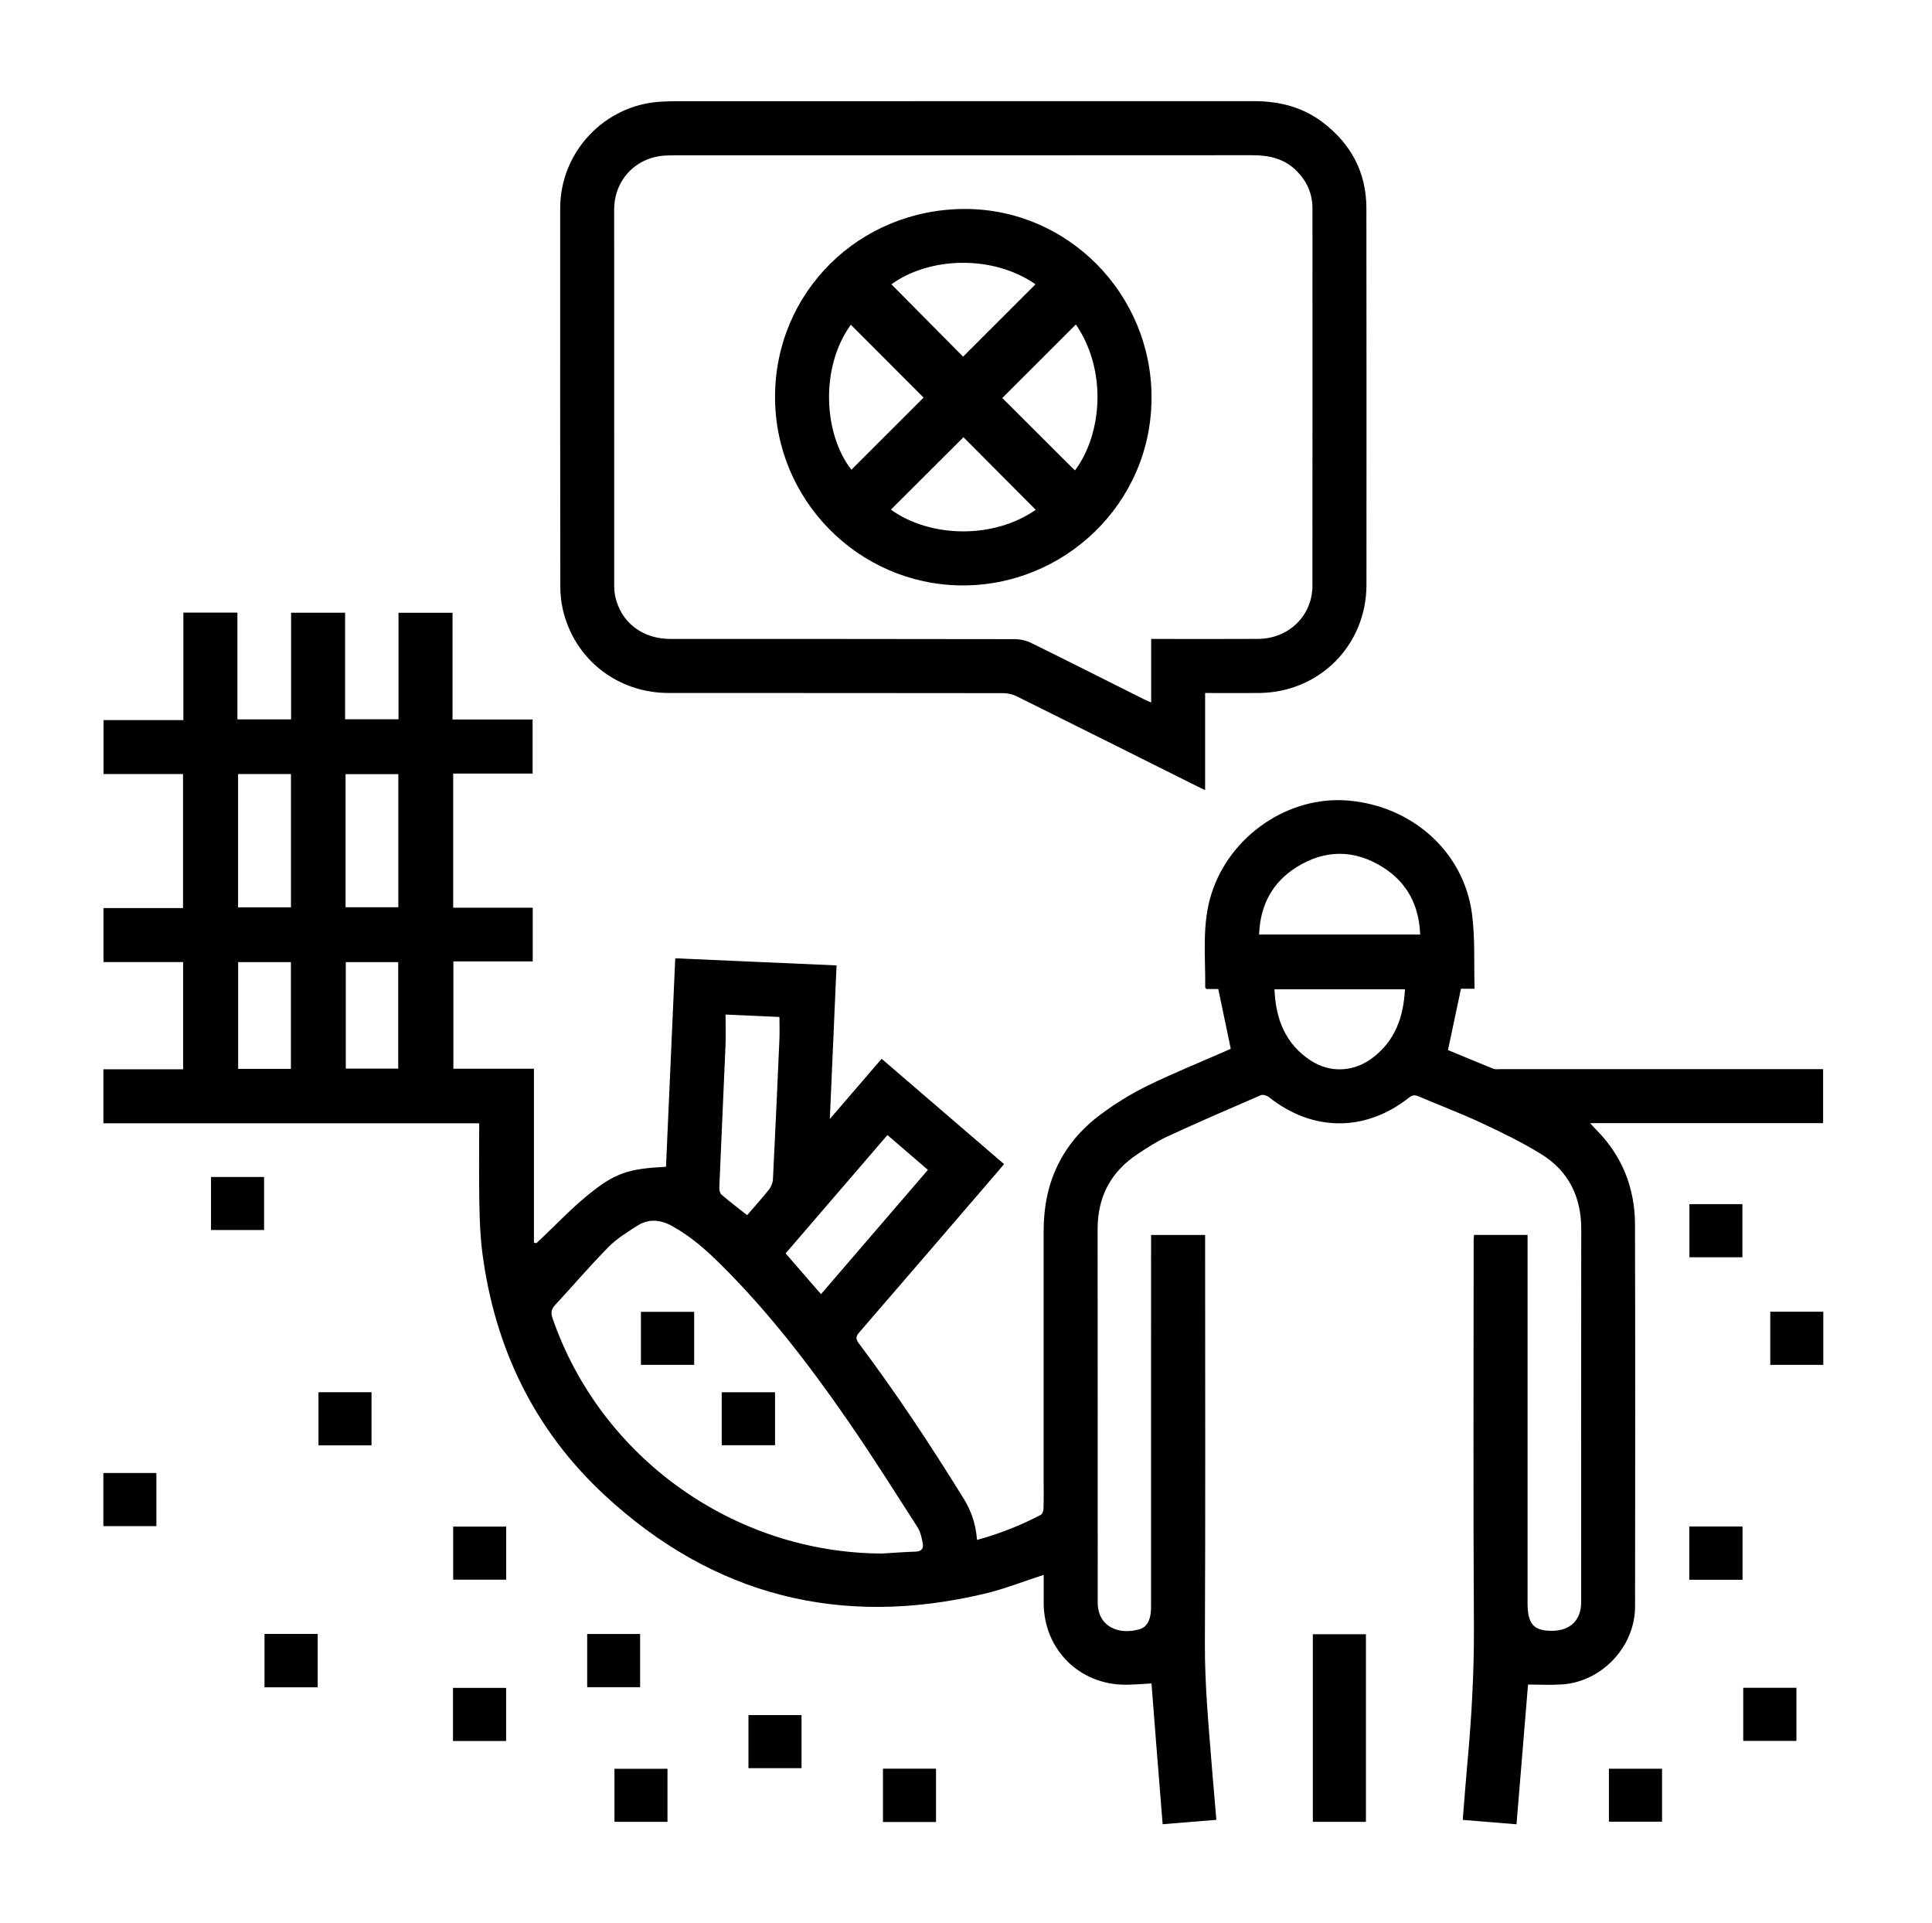 <?xml version="1.0" encoding="utf-8"?>
<!-- Generator: Adobe Illustrator 26.5.0, SVG Export Plug-In . SVG Version: 6.00 Build 0)  -->
<svg version="1.1" id="Layer_1" xmlns="http://www.w3.org/2000/svg" xmlns:xlink="http://www.w3.org/1999/xlink" x="0px" y="0px"
	 viewBox="0 0 614.99 612" style="enable-background:new 0 0 614.99 612;" xml:space="preserve">
<g>
	<path d="M387.19,579.2c-5.79,0.48-11.35,0.93-17.1,1.4c-0.62-7.72-1.22-15.14-1.81-22.56c-0.59-7.42-1.16-14.85-1.74-22.24
		c-2.88,0.15-5.56,0.39-8.25,0.4c-14.71,0.02-25.98-11.22-26.07-25.95c-0.02-3.05,0-6.09,0-9.02c-6.37,2.06-12.43,4.48-18.72,5.98
		c-45.94,10.95-86.61,0.66-121.2-31.5c-22.29-20.73-34.85-46.82-38.76-76.99c-0.67-5.21-0.86-10.5-0.96-15.76
		c-0.15-8.4-0.04-16.81-0.04-25.44c-39.93,0-79.7,0-119.63,0c0-5.82,0-11.4,0-17.19c8.46,0,16.84,0,25.38,0c0-11.43,0-22.66,0-34.13
		c-8.41,0-16.78,0-25.35,0c0-5.81,0-11.39,0-17.19c8.38,0,16.76,0,25.32,0c0-14.29,0-28.35,0-42.65c-8.36,0-16.73,0-25.31,0
		c0-5.8,0-11.37,0-17.18c8.36,0,16.73,0,25.42,0c0-11.51,0-22.8,0-34.21c5.84,0,11.37,0,17.2,0c0,11.29,0,22.58,0,33.98
		c5.82,0,11.34,0,17.09,0c0-11.32,0-22.55,0-33.94c5.81,0,11.39,0,17.19,0c0,11.28,0,22.51,0,33.91c5.73,0,11.25,0,17,0
		c0-11.25,0-22.48,0-33.89c5.81,0,11.39,0,17.2,0c0,11.23,0,22.47,0,33.95c8.59,0,16.96,0,25.49,0c0,5.83,0,11.41,0,17.23
		c-8.41,0-16.78,0-25.28,0c0,14.31,0,28.39,0,42.69c8.44,0,16.81,0,25.32,0c0,5.76,0,11.29,0,17.08c-8.34,0-16.7,0-25.26,0
		c0,11.48,0,22.7,0,34.16c8.27,0,16.64,0,25.64,0c0,18.61,0,36.99,0,55.37c0.26,0.05,0.52,0.1,0.77,0.16
		c0.39-0.36,0.78-0.71,1.16-1.07c5.1-4.81,9.94-9.95,15.37-14.36c8.64-7.02,12.83-8.27,24.74-8.89c0.97-22,1.95-44.03,2.94-66.35
		c17.16,0.76,34.14,1.5,51.35,2.26c-0.71,16.21-1.41,32.18-2.14,48.88c5.71-6.64,11.02-12.8,16.49-19.16
		c12.96,11.15,25.86,22.25,38.96,33.51c-0.54,0.66-1.03,1.27-1.53,1.85c-14.84,17.25-29.66,34.51-44.55,51.72
		c-1.12,1.29-1.2,2.08-0.15,3.47c12,15.98,23,32.63,33.5,49.63c2.43,3.93,3.77,8.19,4.13,12.95c7.22-1.97,13.92-4.63,20.32-7.99
		c0.5-0.26,0.83-1.28,0.85-1.97c0.09-3,0.04-6,0.04-9c0-26.49,0-52.98,0-79.47c0-15.27,5.82-27.79,18.1-36.95
		c4.66-3.48,9.7-6.59,14.92-9.15c8.12-3.99,16.54-7.38,24.84-11.02c0.72-0.32,1.44-0.65,1.7-0.77c-1.34-6.42-2.63-12.6-3.97-19.02
		c-1.03,0-2.48,0-3.81,0c-0.2-0.28-0.36-0.4-0.35-0.52c0.11-9.98-1.12-20.05,2-29.84c5.87-18.46,24.52-31.2,43.45-29.62
		c20.49,1.7,36.92,16.41,39.48,36.12c1.01,7.77,0.58,15.72,0.81,23.79c-1.88,0-3.32,0-4.33,0c-1.39,6.58-2.73,12.89-4.13,19.5
		c4.44,1.84,9.41,3.93,14.41,5.94c0.7,0.28,1.59,0.14,2.39,0.14c33.29,0,66.59,0,99.88,0c0.86,0,1.73,0,2.73,0
		c0,5.78,0,11.37,0,17.18c-24.66,0-49.19,0-74.16,0c0.72,0.79,1.12,1.27,1.55,1.7c8.5,8.42,12.7,18.71,12.73,30.56
		c0.1,40.54,0.07,81.08,0.02,121.61c-0.01,12.76-10.59,23.97-23.31,24.78c-3.54,0.23-7.11,0.03-10.76,0.03
		c-1.19,14.49-2.42,29.34-3.67,44.48c-5.78-0.47-11.35-0.93-17.11-1.4c0.48-5.89,0.88-11.56,1.4-17.22
		c1.37-14.79,2.24-29.58,2.15-44.46c-0.24-40.9-0.08-81.81-0.08-122.71c0-0.57,0.08-1.13,0.12-1.79c5.66,0,11.19,0,17.04,0
		c0,0.95,0,1.86,0,2.78c0,37.68,0,75.37,0,113.05c0,0.51,0,1.02,0,1.54c0.04,6.46,1.98,8.64,7.69,8.63
		c5.92-0.01,9.36-3.36,9.37-9.15c0-39.51-0.04-79.03,0.03-118.54c0.02-10.37-3.96-18.6-12.73-24.02
		c-6.07-3.75-12.54-6.89-19.01-9.92c-6.55-3.06-13.34-5.6-19.98-8.45c-1.22-0.52-2.02-0.48-3.11,0.38
		c-13.9,10.99-30.73,10.88-44.58-0.15c-0.65-0.52-1.93-0.91-2.6-0.62c-9.93,4.28-19.85,8.58-29.67,13.11
		c-3.36,1.55-6.52,3.62-9.62,5.68c-8.52,5.65-12.67,13.63-12.65,23.89c0.05,39.59,0.01,79.17,0.03,118.76
		c0,7.77,6.76,10.48,13.39,8.5c2.19-0.65,3.09-2.6,3.43-4.72c0.18-1.15,0.16-2.33,0.16-3.5c0.01-38.12,0.01-76.25,0.01-114.37
		c0-0.93,0-1.86,0-2.88c5.81,0,11.34,0,17.2,0c0,1.05,0,2.05,0,3.04c0,42.37,0.12,84.74-0.07,127.1
		c-0.06,13.5,1.27,26.87,2.31,40.28C386.3,568.59,386.74,573.75,387.19,579.2z M280.78,494.44c3.58-0.21,7.15-0.49,10.73-0.6
		c1.76-0.05,2.5-1.01,2.24-2.47c-0.32-1.82-0.72-3.8-1.7-5.32c-7.3-11.38-14.52-22.83-22.21-33.95
		c-12.11-17.52-25.06-34.41-40.23-49.47c-4.78-4.75-9.8-9.22-15.78-12.48c-3.71-2.02-7.44-2.31-11.02,0
		c-3.18,2.05-6.51,4.08-9.13,6.75c-5.89,5.98-11.36,12.38-17.06,18.55c-1.2,1.3-1.3,2.47-0.73,4.12
		C191.2,463.95,233.75,494.3,280.78,494.44z M452.06,297.44c-0.34-9.26-4.12-16.51-11.81-21.38c-9.04-5.72-18.44-5.75-27.5-0.09
		c-7.77,4.86-11.63,12.15-11.95,21.47C417.97,297.44,434.88,297.44,452.06,297.44z M230.96,322.91c0,3.48,0.11,6.68-0.02,9.87
		c-0.63,15.04-1.34,30.08-1.97,45.13c-0.03,0.77,0.17,1.85,0.69,2.3c2.59,2.23,5.32,4.3,8.16,6.55c2.34-2.72,4.74-5.36,6.95-8.15
		c0.7-0.89,1.22-2.16,1.27-3.28c0.75-14.82,1.41-29.64,2.06-44.46c0.1-2.37,0.01-4.75,0.01-7.2
		C242.58,323.41,237.2,323.18,230.96,322.91z M261.34,411.9c11.4-13.26,22.67-26.36,34.03-39.56c-4.36-3.75-8.55-7.36-12.88-11.09
		c-10.85,12.61-21.6,25.11-32.41,37.67C253.82,403.23,257.5,407.47,261.34,411.9z M447.22,314.86c-13.98,0-27.62,0-41.53,0
		c0.38,9.48,3.46,17.43,11.57,22.7c6.15,4,13.58,3.65,19.53-0.78C444.02,331.38,446.77,323.78,447.22,314.86z M75.79,246.35
		c0,14.28,0,28.34,0,42.44c5.68,0,11.2,0,16.83,0c0-14.19,0-28.26,0-42.44C86.97,246.35,81.45,246.35,75.79,246.35z M110,288.75
		c5.76,0,11.28,0,16.79,0c0-14.24,0-28.31,0-42.36c-5.7,0-11.22,0-16.79,0C110,260.58,110,274.6,110,288.75z M92.6,340.2
		c0-11.45,0-22.66,0-33.99c-5.66,0-11.18,0-16.79,0c0,11.39,0,22.66,0,33.99C81.45,340.2,86.92,340.2,92.6,340.2z M110.07,306.21
		c0,11.48,0,22.69,0,33.91c5.67,0,11.18,0,16.69,0c0-11.4,0-22.66,0-33.91C121.1,306.21,115.64,306.21,110.07,306.21z"/>
	<path d="M383.61,220.56c0,10.45,0,20.52,0,30.91c-1-0.48-1.72-0.8-2.42-1.15c-19.15-9.57-38.3-19.16-57.48-28.67
		c-1.31-0.65-2.9-1.04-4.36-1.04c-35.49-0.06-70.98-0.03-106.46-0.05c-16.44-0.01-30.1-10.78-33.74-26.62
		c-0.55-2.4-0.8-4.92-0.8-7.39c-0.05-40.1-0.05-80.2-0.03-120.29c0.01-17.92,14.12-32.86,31.97-33.89c1.82-0.11,3.65-0.16,5.48-0.16
		c61.1-0.01,122.2,0.01,183.29-0.02c7.99,0,15.4,1.79,21.84,6.64c9.1,6.85,14.03,15.97,14.05,27.44
		c0.06,39.95,0.03,79.9,0.02,119.85c0,19.19-14.93,34.25-34.14,34.44c-4.83,0.05-9.66,0.01-14.49,0.01
		C385.55,220.56,384.76,220.56,383.61,220.56z M366.44,203.36c1.08,0,1.86,0,2.64,0c10.46,0,20.93,0.05,31.39-0.02
		c9.8-0.06,17.29-7.4,17.3-16.95c0.03-40.03,0.01-80.05,0.01-120.08c0-4.63-1.74-8.54-4.95-11.82c-3.91-3.99-8.79-5.1-14.21-5.09
		c-61.32,0.05-122.64,0.03-183.96,0.03c-0.88,0-1.76,0.03-2.63,0.07c-9.51,0.39-16.53,7.68-16.53,17.25
		c-0.01,39.73-0.01,79.47,0.01,119.2c0,1.24,0.05,2.5,0.3,3.71c1.74,8.37,8.62,13.7,17.65,13.7c36.51,0.01,73.03-0.02,109.54,0.06
		c1.81,0,3.77,0.49,5.4,1.29c11.94,5.87,23.81,11.88,35.7,17.83c0.69,0.34,1.41,0.63,2.34,1.04
		C366.44,216.77,366.44,210.27,366.44,203.36z"/>
	<path d="M434.8,579.85c-5.73,0-11.26,0-16.9,0c0-19.92,0-39.73,0-59.72c5.58,0,11.16,0,16.9,0
		C434.8,539.99,434.8,559.85,434.8,579.85z"/>
	<path d="M297.95,579.89c-5.66,0-11.21,0-16.89,0c0-5.67,0-11.26,0-16.97c5.63,0,11.16,0,16.89,0
		C297.95,568.5,297.95,574.07,297.95,579.89z"/>
	<path d="M186.91,520.06c5.62,0,11.14,0,16.85,0c0,5.61,0,11.19,0,16.93c-5.55,0-11.14,0-16.85,0
		C186.91,531.36,186.91,525.77,186.91,520.06z"/>
	<path d="M49.78,485.72c-5.7,0-11.22,0-16.88,0c0-5.65,0-11.17,0-16.9c5.55,0,11.12,0,16.88,0
		C49.78,474.37,49.78,479.95,49.78,485.72z"/>
	<path d="M161.13,485.87c0,5.64,0,11.16,0,16.89c-5.56,0-11.14,0-16.88,0c0-5.57,0-11.15,0-16.89
		C149.85,485.87,155.43,485.87,161.13,485.87z"/>
	<path d="M537.73,485.84c5.77,0,11.29,0,16.95,0c0,5.7,0,11.28,0,16.96c-5.69,0-11.28,0-16.95,0
		C537.73,497.11,537.73,491.58,537.73,485.84z"/>
	<path d="M84.2,520.04c5.74,0,11.26,0,16.93,0c0,5.7,0,11.29,0,16.98c-5.65,0-11.24,0-16.93,0C84.2,531.35,84.2,525.82,84.2,520.04z
		"/>
	<path d="M580.39,417.48c0,5.72,0,11.25,0,16.91c-5.64,0-11.16,0-16.88,0c0-5.6,0-11.17,0-16.91
		C569.05,417.48,574.64,417.48,580.39,417.48z"/>
	<path d="M118.26,443.1c0,5.75,0,11.27,0,16.91c-5.65,0-11.18,0-16.88,0c0-5.6,0-11.18,0-16.91
		C106.98,443.1,112.56,443.1,118.26,443.1z"/>
	<path d="M537.77,383.24c5.65,0,11.18,0,16.87,0c0,5.61,0,11.19,0,16.92c-5.58,0-11.16,0-16.87,0
		C537.77,394.56,537.77,389.05,537.77,383.24z"/>
	<path d="M144.19,554.12c0-5.7,0-11.22,0-16.91c5.63,0,11.2,0,16.92,0c0,5.64,0,11.21,0,16.91
		C155.48,554.12,149.96,554.12,144.19,554.12z"/>
	<path d="M571.83,537.18c0,5.69,0,11.21,0,16.9c-5.65,0-11.22,0-16.93,0c0-5.63,0-11.21,0-16.9
		C560.53,537.18,566.04,537.18,571.83,537.18z"/>
	<path d="M255.14,562.75c-5.71,0-11.24,0-16.89,0c0-5.64,0-11.17,0-16.88c5.56,0,11.14,0,16.89,0
		C255.14,551.4,255.14,556.99,255.14,562.75z"/>
	<path d="M212.47,562.96c0,5.72,0,11.24,0,16.88c-5.64,0-11.17,0-16.88,0c0-5.57,0-11.15,0-16.88
		C201.13,562.96,206.72,562.96,212.47,562.96z"/>
	<path d="M67.17,374.61c5.71,0,11.24,0,16.89,0c0,5.64,0,11.17,0,16.87c-5.58,0-11.16,0-16.89,0
		C67.17,385.87,67.17,380.24,67.17,374.61z"/>
	<path d="M529.06,562.93c0,5.65,0,11.17,0,16.87c-5.61,0-11.19,0-16.92,0c0-5.58,0-11.16,0-16.87
		C517.79,562.93,523.37,562.93,529.06,562.93z"/>
	<path d="M220.97,417.52c0,5.67,0,11.19,0,16.87c-5.67,0-11.25,0-16.95,0c0-5.63,0-11.15,0-16.87
		C209.61,417.52,215.18,417.52,220.97,417.52z"/>
	<path d="M246.71,443.12c0,5.68,0,11.2,0,16.86c-5.69,0-11.27,0-16.97,0c0-5.63,0-11.16,0-16.86
		C235.33,443.12,240.91,443.12,246.71,443.12z"/>
	<path d="M366.55,126.47c0.06,33.87-28.01,60.25-60.76,59.85c-32.48-0.4-59.09-27.08-59.08-60c0.01-33.36,26.81-59.84,60.54-59.81
		C339.9,66.55,366.56,93.5,366.55,126.47z M294,126.54c-7.72-7.73-15.45-15.47-23.16-23.19c-9.9,13.66-8.64,34.93,0.18,46.15
		C278.71,141.82,286.41,134.13,294,126.54z M283.75,90.5c7.69,7.76,15.43,15.56,22.82,23.01c7.62-7.61,15.35-15.33,23.05-23.03
		C315.79,80.89,295.58,81.85,283.75,90.5z M342.47,103.27c-7.82,7.82-15.56,15.55-23.42,23.4c7.27,7.25,14.66,14.63,22.05,22.01
		c0.35,0.35,0.73,0.68,1.1,1.03C350.88,138.05,352.45,117.83,342.47,103.27z M329.7,162.26c-7.81-7.85-15.53-15.59-23.01-23.11
		c-7.64,7.62-15.38,15.35-23.1,23.05C295.88,171.08,316.05,171.75,329.7,162.26z"/>
</g>
</svg>
